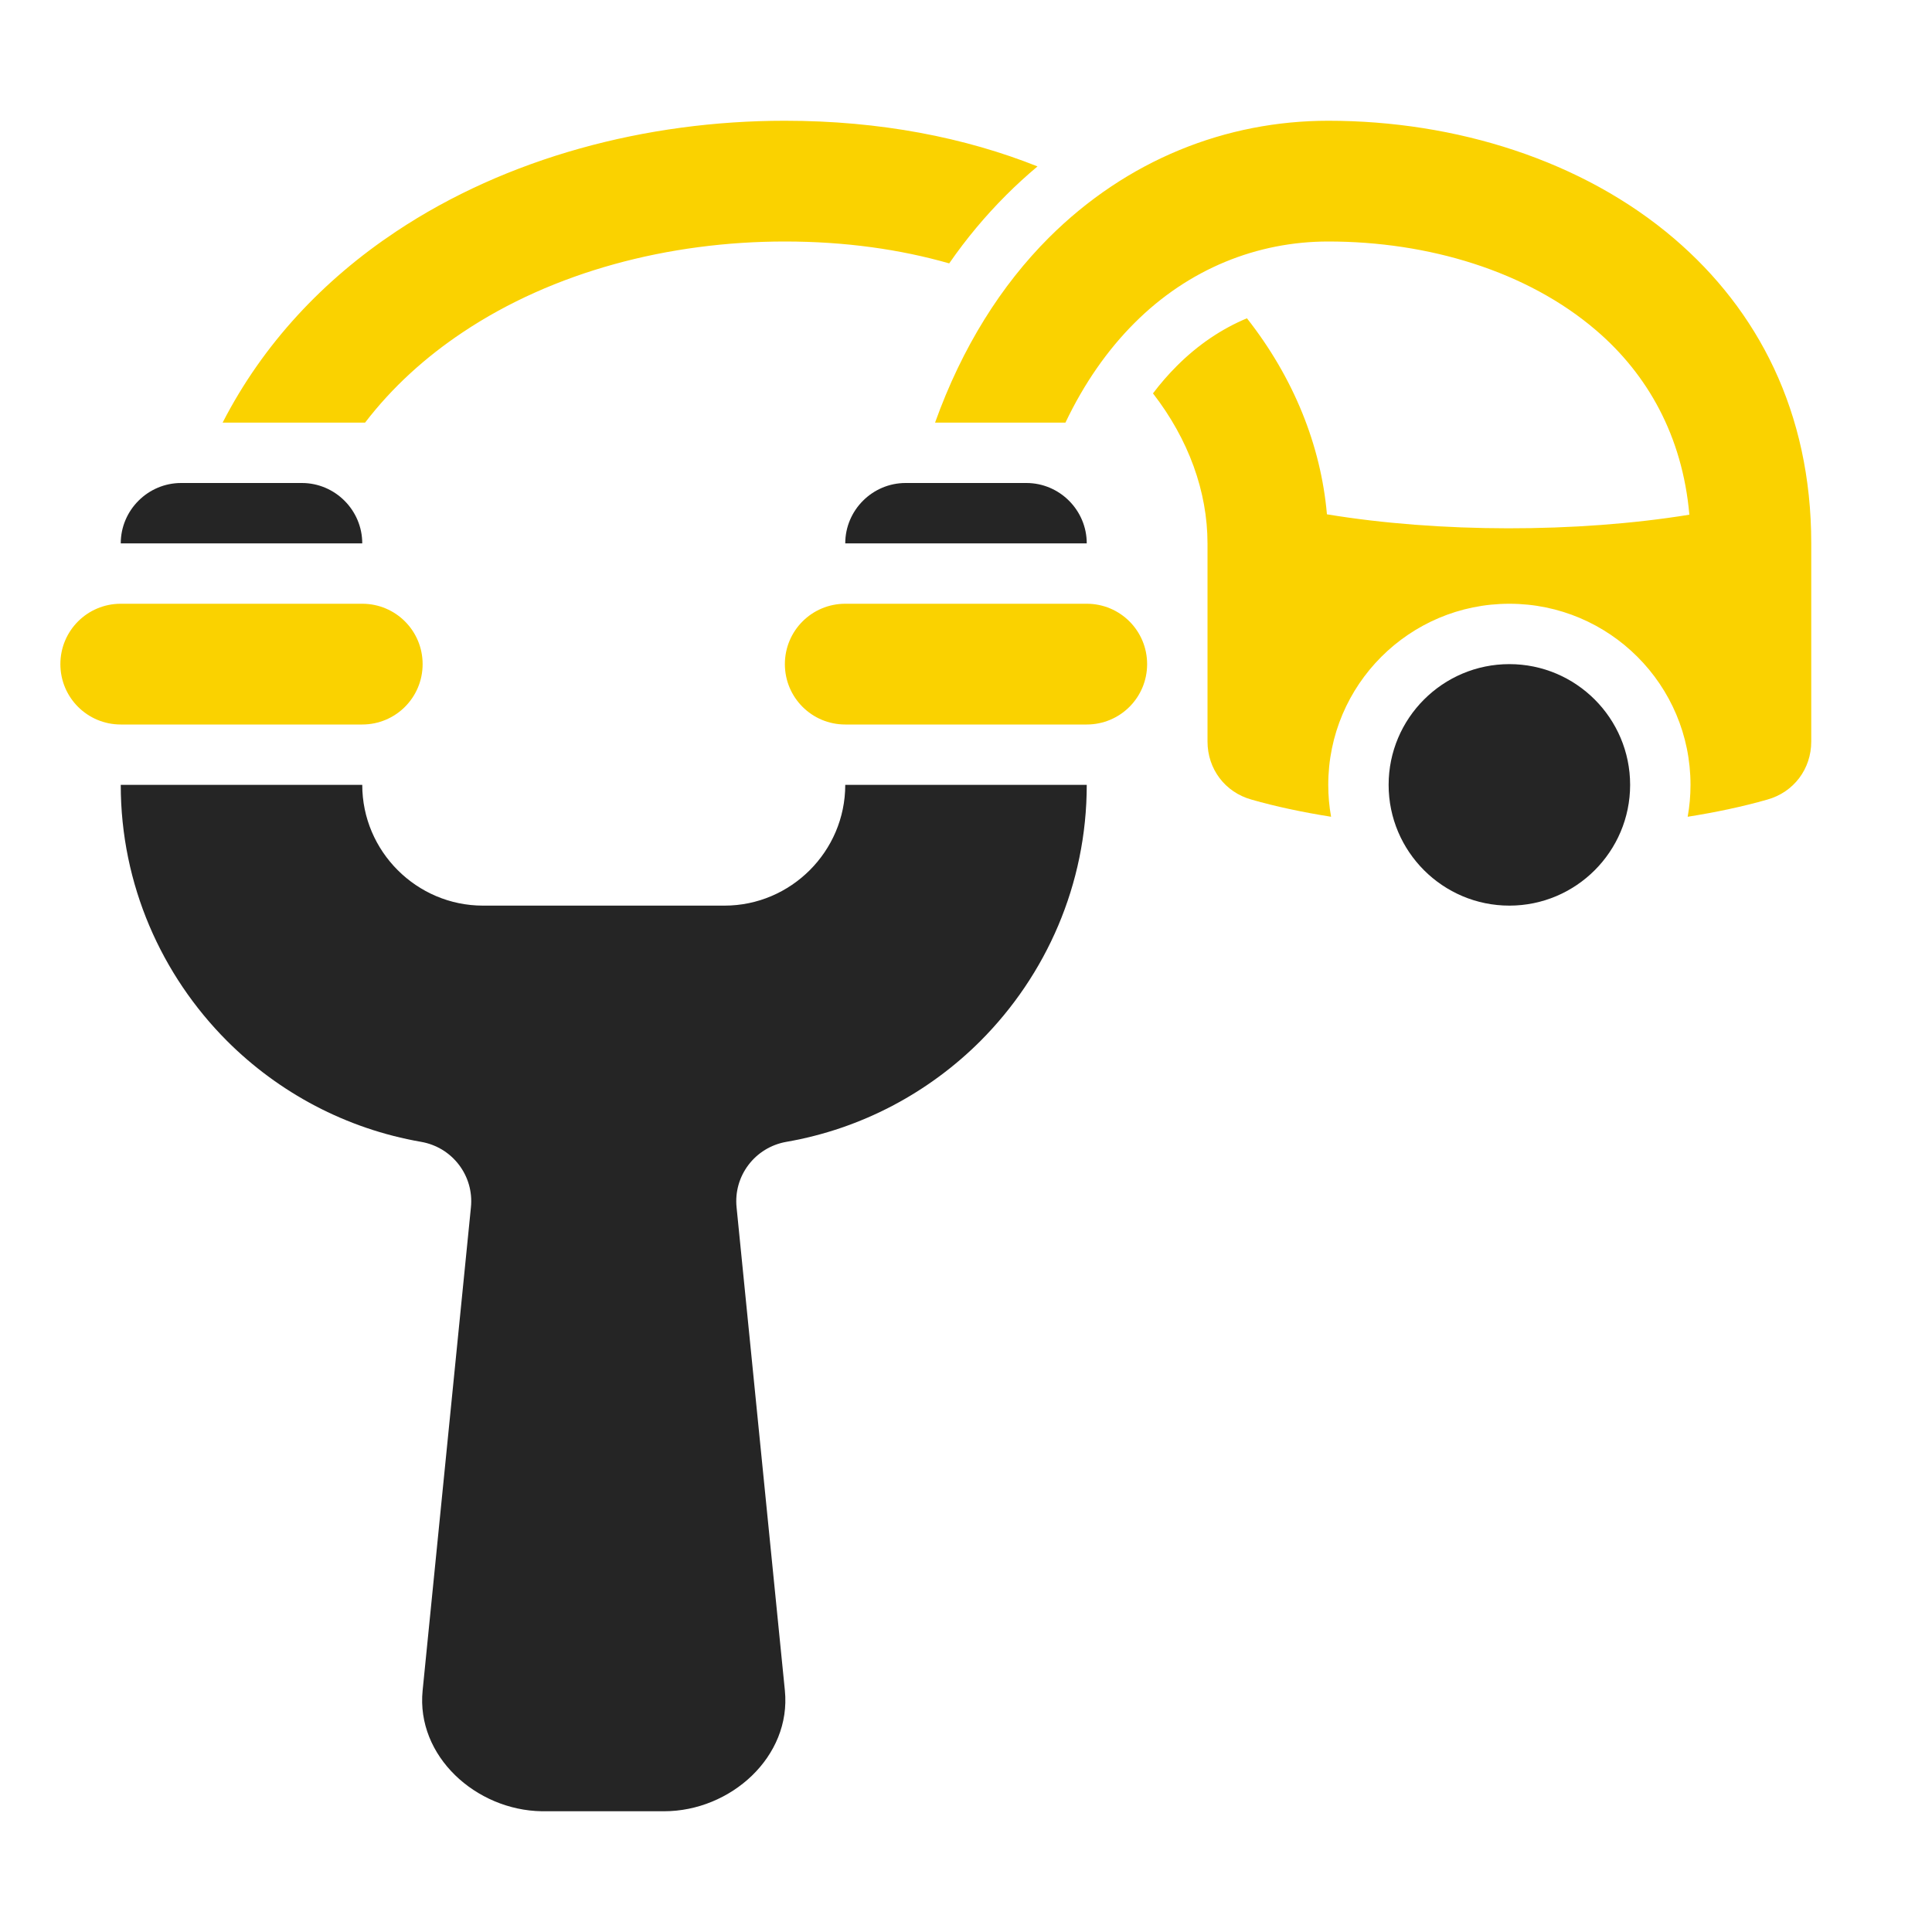 <?xml version="1.0" encoding="UTF-8"?>
<!DOCTYPE svg PUBLIC "-//W3C//DTD SVG 1.1//EN" "http://www.w3.org/Graphics/SVG/1.1/DTD/svg11.dtd">
<svg xmlns="http://www.w3.org/2000/svg" xml:space="preserve" width="1024px" height="1024px" shape-rendering="geometricPrecision" text-rendering="geometricPrecision" image-rendering="optimizeQuality" fill-rule="nonzero" clip-rule="evenodd" viewBox="0 0 10240 10240" xmlns:xlink="http://www.w3.org/1999/xlink">
	<title>slingshot icon</title>
	<desc>slingshot icon from the IconExperience.com O-Collection. Copyright by INCORS GmbH (www.incors.com).</desc>
	<path id="curve2" fill="#252525" d="M8000 3520c353,0 640,287 640,640 0,353 -287,640 -640,640 -353,0 -640,-287 -640,-640 0,-353 287,-640 640,-640z"/>
	<path id="curve1" fill="#FAD200" d="M6400 2880c0,-274 -100,-551 -289,-795 40,-53 82,-101 127,-146 112,-112 237,-196 371,-252 247,314 392,673 424,1039 594,98 1324,99 1921,2 -37,-419 -223,-745 -494,-977 -366,-314 -889,-471 -1420,-471 -375,0 -740,144 -1028,433 -141,141 -265,317 -365,527l-691 0c144,-402 352,-729 603,-980 414,-413 939,-620 1481,-620 674,0 1348,209 1835,626 440,377 725,915 725,1614l0 1050c0,146 -93,269 -233,308 -129,37 -271,67 -422,91 10,-55 15,-111 15,-169 0,-530 -430,-960 -960,-960 -530,0 -960,430 -960,960 0,58 5,114 15,169 -151,-24 -293,-54 -422,-91 -140,-39 -233,-162 -233,-308l0 -1050zm-1920 960c-177,0 -320,-143 -320,-320 0,-177 143,-320 320,-320l1280 0c177,0 320,143 320,320 0,177 -143,320 -320,320l-1280 0zm-3840 0c-177,0 -320,-143 -320,-320 0,-177 143,-320 320,-320l1280 0c177,0 320,143 320,320 0,177 -143,320 -320,320l-1280 0zm4391 -2444c-259,-74 -550,-116 -871,-116 -615,0 -1227,160 -1707,481 -198,132 -374,291 -518,479l-755 0c215,-419 535,-757 918,-1012 588,-392 1326,-588 2062,-588 505,0 955,89 1339,242 -57,48 -112,98 -166,152 -109,109 -210,229 -302,362z"/>
	<path id="curve0" fill="#252525" d="M3904 6399l256 2561c35,351 -288,640 -640,640l-640 0 0 0c-3,0 -5,0 -8,0 -349,-5 -667,-292 -632,-640l256 -2561c17,-167 -98,-318 -264,-347 -398,-69 -755,-261 -1029,-535 -347,-348 -563,-828 -563,-1357l1280 0c0,352 288,640 640,640l1280 0c352,0 640,-288 640,-640l1280 0c0,529 -216,1009 -563,1357 -274,274 -631,466 -1029,535 -166,29 -281,180 -264,347zm576 -3519c0,-176 144,-320 320,-320l640 0c176,0 320,144 320,320l-1280 0zm-3840 0c0,-176 144,-320 320,-320l640 0c176,0 320,144 320,320l-1280 0z"/>
</svg>
